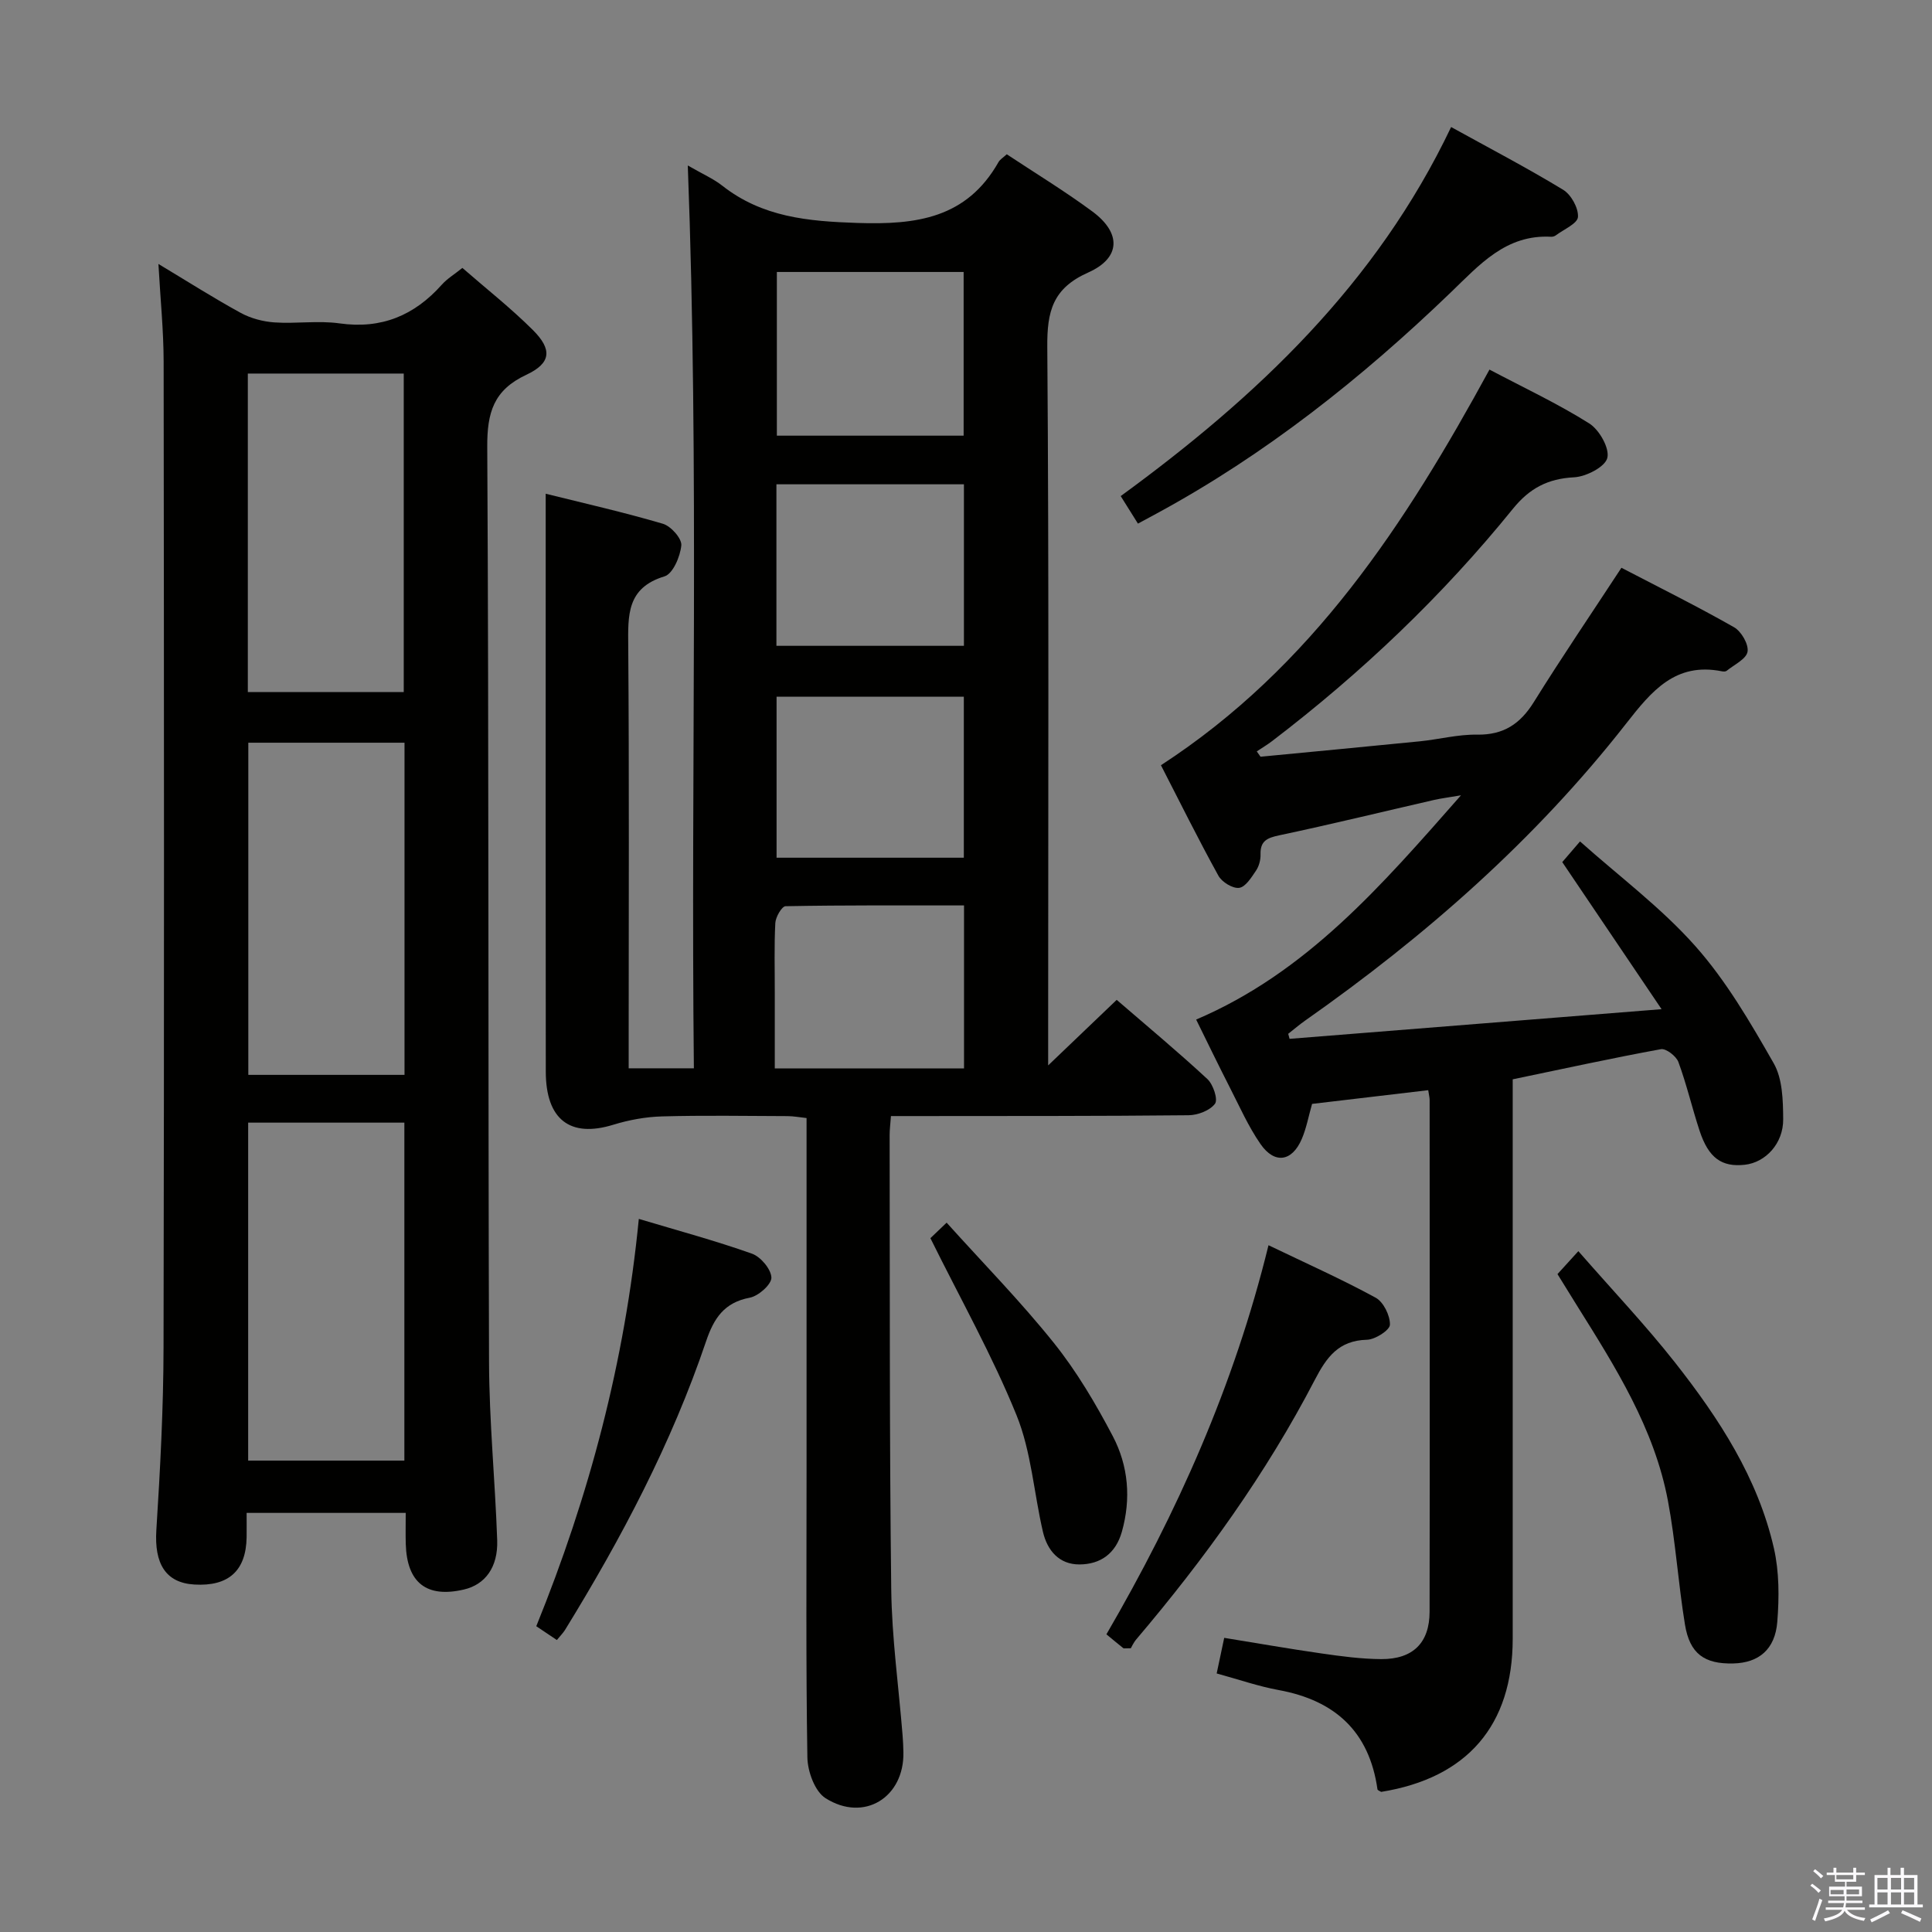<svg enable-background="new 0 0 400 400" viewBox="0 0 400 400" xmlns="http://www.w3.org/2000/svg"><rect x="0" y="0" width="400" height="400" fill="#808080" stroke="none"/><path d="m374.8 390.4.4-.4c.7.5 1.3 1 1.8 1.4l-.5.5c-.5-.6-1.1-1.1-1.7-1.5zm1 7.3-.6-.3c.5-1.4 1.1-2.8 1.5-4.3.2.1.4.2.6.3-.5 1.3-1 2.8-1.5 4.3zm-.4-10.3.4-.4c.4.3 1 .8 1.7 1.4l-.5.5c-.4-.5-1-1-1.6-1.5zm2.5.3h1.7v-1h.6v1h3.5v-1h.6v1h1.8v.5h-1.8v1.4h-2v1h3.2v2h-3.2v.9h3.3v.5h-3.4c0 .3-.1.6-.1.9h4v.5h-3.7c.7.9 1.9 1.5 3.8 1.7-.1.2-.2.4-.3.6-2.1-.4-3.5-1.1-4-2.1-.4 1-1.8 1.7-4 2.2-.1-.2-.2-.4-.3-.6 2.1-.4 3.4-1 3.8-1.8h-3.4v-.5h3.6c.1-.3.1-.6.2-.9h-3.3v-.5h3.4c0-.3 0-.6 0-.9h-3.2v-2h3.3v-1h-2.1v-1.4h-1.7v-.5zm1.1 3.5v1h2.7c0-.3 0-.4 0-.4 0-.2 0-.2 0-.2 0-.1 0-.2 0-.3h-2.7zm1.2-3v.9h3.5v-.9zm4.7 3h-2.6v.6.4h2.6z" fill="#fbfafc"/><path d="m393.6 386.7h.6v1.5h2.8v6.1h1.1v.6h-11.1v-.6h1.1v-6.1h2.7v-1.5h.6v1.5h2.1v-1.5zm-2.7 8.8.4.6c-1.2.6-2.5 1.3-3.8 1.9-.1-.2-.2-.4-.3-.6 1.2-.6 2.5-1.2 3.7-1.9zm-2.2-6.7v2.4h2.1v-2.4zm0 3v2.5h2.1v-2.5zm2.8-3v2.4h2.1v-2.4zm0 3v2.5h2.1v-2.5zm6 6.1c-1.4-.7-2.7-1.3-3.9-1.8l.3-.6c1.5.6 2.7 1.2 3.9 1.7zm-1.2-9.1h-2.1v2.4h2.1zm-2.1 3v2.5h2.1v-2.5z" fill="#fbfafc"/><g fill="#010100"><path d="m142.4 34.26c3.14 1.81 5.31 2.75 7.12 4.17 8.3 6.53 17.73 7.39 28 7.73 12.27.41 22.62-.99 29.21-12.6.31-.55.94-.91 1.71-1.62 5.93 3.93 12.02 7.63 17.73 11.85 5.99 4.43 5.93 9.6-.87 12.63-7.35 3.27-8.53 8.03-8.47 15.4.36 47.33.18 94.66.18 141.99v6.77c5.16-4.93 9.5-9.09 14.19-13.57 6.36 5.49 12.72 10.78 18.78 16.4 1.2 1.11 2.23 4.22 1.57 5.11-1.04 1.4-3.56 2.36-5.46 2.38-18.66.19-37.33.15-56 .17-1.78 0-3.57 0-5.63 0-.12 1.66-.27 2.78-.27 3.91.06 31.33-.05 62.66.33 93.99.12 10.11 1.54 20.2 2.35 30.3.09 1.16.15 2.33.17 3.49.2 9.37-8.15 14.59-16.13 9.53-2.2-1.39-3.7-5.52-3.75-8.42-.32-19.66-.17-39.33-.17-59 0-24.33 0-48.66 0-73.39-1.41-.15-2.66-.39-3.92-.4-8.67-.03-17.34-.18-26 .06-3.39.09-6.86.73-10.11 1.73-8.9 2.74-13.94-1.04-13.96-10.98-.05-34-.02-68-.02-102 0-5.63 0-11.26 0-17.67 7.79 1.94 16.11 3.82 24.27 6.22 1.66.49 3.94 3.06 3.81 4.47-.22 2.31-1.74 5.89-3.48 6.42-7.85 2.38-7.56 8.06-7.51 14.46.21 27.16.09 54.33.09 81.5v5.89h13.5c-.66-61.91 1.12-123.86-1.26-186.92zm18.44 22.05v33.89h38.67c0-11.48 0-22.57 0-33.89-12.92 0-25.53 0-38.67 0zm38.75 131.15c-12.47 0-24.71-.07-36.95.16-.76.01-2.06 2.24-2.12 3.49-.25 4.81-.1 9.63-.11 14.45v15.65h39.18c0-11.29 0-22.2 0-33.75zm-.02-87.19c-13.23 0-25.86 0-38.82 0v33.44h38.82c0-11.21 0-22.12 0-33.44zm-.02 43.98c-13.03 0-25.78 0-38.77 0v33.33h38.77c0-11.25 0-22.16 0-33.33z"/><path d="m84 313.23c-11.19 0-21.79 0-32.94 0 0 1.83.02 3.44 0 5.05-.12 6.94-3.74 10.2-10.82 9.78-5.95-.35-8.31-4.32-7.87-11.26.8-12.62 1.47-25.26 1.49-37.9.14-68 .1-136 .02-203.99-.01-6.46-.67-12.92-1.08-20.26 6.01 3.61 11.41 7.05 17.02 10.12 2.08 1.14 4.61 1.81 6.98 1.98 4.48.31 9.07-.42 13.48.2 8.7 1.23 15.52-1.64 21.21-8.03 1.09-1.22 2.56-2.1 4.24-3.45 4.91 4.28 10.01 8.29 14.57 12.83 4.08 4.06 3.83 6.88-1.34 9.3-6.76 3.16-8.12 7.81-8.08 14.92.35 63.16.16 126.33.37 189.49.04 12.29 1.26 24.57 1.69 36.87.19 5.61-2.5 9.19-6.88 10.21-7.72 1.81-11.81-1.38-12.05-9.41-.06-2-.01-3.99-.01-6.45zm-32.62-80.8v69.97h32.34c0-23.53 0-46.63 0-69.97-10.88 0-21.46 0-32.34 0zm32.37-9.89c0-23.03 0-45.78 0-68.77-10.91 0-21.64 0-32.34 0v68.77zm-.16-79.26c0-22.34 0-44.24 0-65.94-11.01 0-21.6 0-32.28 0v65.94z"/><path d="m266.99 215.08c25.1-2 50.21-4 77.02-6.14-7.26-10.76-13.81-20.45-20.56-30.45.77-.89 1.83-2.12 3.68-4.28 8.08 7.21 16.8 13.71 23.87 21.67 6.41 7.22 11.4 15.81 16.22 24.25 1.84 3.21 1.94 7.68 1.97 11.59.04 5.05-3.66 8.95-7.93 9.43-4.79.53-7.51-1.39-9.37-7.01-1.56-4.73-2.68-9.61-4.4-14.27-.45-1.21-2.56-2.84-3.61-2.65-10.11 1.85-20.16 4.05-30.69 6.24v5.88c0 36.65.01 73.31 0 109.96-.01 17.91-9.39 28.81-27.23 31.69-.27-.17-.74-.32-.77-.53-1.69-11.95-8.78-18.41-20.44-20.55-4.21-.77-8.31-2.2-12.85-3.44.5-2.35.99-4.69 1.56-7.37 6.88 1.11 13.5 2.28 20.15 3.23 4.1.59 8.25 1.15 12.38 1.17 6.55.03 9.98-3.38 9.99-9.8.06-35.32.02-70.64.01-105.96 0-.48-.13-.96-.29-2.03-8.04.95-16.03 1.89-24.05 2.84-.73 2.56-1.17 5.02-2.13 7.26-2.01 4.7-5.62 5.26-8.54 1.06-2.53-3.65-4.35-7.8-6.39-11.78-2.33-4.55-4.55-9.16-6.94-14 22.87-9.76 38.3-27.64 54.83-46.43-2.63.45-4.12.63-5.57.96-10.68 2.45-21.32 5.05-32.04 7.32-2.51.53-3.97 1.15-3.89 3.97.03 1.11-.31 2.41-.92 3.32-.95 1.41-2.18 3.41-3.5 3.59-1.34.18-3.58-1.2-4.3-2.51-4.16-7.54-7.99-15.26-11.9-22.88 31.31-20.33 50.63-49.99 68.02-81.91 7.08 3.74 14.13 7.04 20.66 11.15 2.08 1.31 4.24 5.13 3.74 7.14-.46 1.86-4.39 3.88-6.89 4.01-5.43.28-9.21 2.27-12.64 6.5-14.62 18.06-31.37 33.99-49.84 48.09-1.02.78-2.13 1.44-3.21 2.16.26.37.52.73.78 1.1 11-1.06 22-2.09 32.99-3.19 3.96-.4 7.91-1.45 11.85-1.38 5.47.08 8.92-2.21 11.74-6.74 5.78-9.29 11.94-18.34 18.14-27.81 7.8 4.06 15.68 7.97 23.31 12.31 1.51.86 3.06 3.53 2.8 5.07-.26 1.52-2.76 2.68-4.32 3.95-.22.18-.66.17-.97.11-9.65-1.94-14.6 4.12-19.83 10.8-18.82 24.06-41.54 44-66.47 61.51-1.21.85-2.34 1.82-3.51 2.74.09.35.18.7.28 1.04z"/><path d="m235.6 108.41c-1.35-2.15-2.38-3.8-3.57-5.7 28.19-20.58 52.94-43.92 68.41-76.41 7.96 4.4 15.72 8.45 23.19 12.99 1.66 1.01 3.19 3.78 3.07 5.63-.09 1.37-2.94 2.57-4.59 3.81-.25.19-.63.3-.94.29-9.38-.52-14.82 5.77-20.83 11.55-18.41 17.71-38.31 33.52-60.87 45.75-1.15.61-2.3 1.23-3.87 2.09z"/><path d="m322.46 263.79c1.32-1.46 2.42-2.66 4.32-4.75 7.06 8.08 13.9 15.29 20.02 23.06 9.09 11.56 17.14 23.87 20.47 38.46 1.11 4.88 1.1 10.18.7 15.21-.45 5.75-3.86 8.5-9.09 8.63-6 .15-9.04-2-10.03-8.07-1.39-8.5-1.93-17.14-3.52-25.59-2.82-15.01-10.88-27.72-18.82-40.41-1.3-2.09-2.59-4.19-4.05-6.54z"/><path d="m262.63 257.81c7.73 3.72 15.11 7.01 22.18 10.86 1.62.88 3.01 3.71 2.96 5.6-.03 1.13-3.04 3.06-4.74 3.11-5.88.15-8.36 3.58-10.83 8.34-10.07 19.38-22.79 37.01-36.91 53.65-.64.75-1.05 1.7-1.16 1.88-1.25 0-1.46.07-1.56-.01-1.03-.82-2.04-1.67-3.5-2.87 14.62-25.13 26.43-51.46 33.56-80.56z"/><path d="m115.29 339.55c-1.47-.99-2.81-1.88-4.26-2.86 10.97-27.02 18.34-54.75 21.23-84.33 8.06 2.41 15.85 4.51 23.43 7.2 1.8.64 3.96 3.21 4.02 4.95.04 1.4-2.67 3.82-4.47 4.16-5.32 1-7.45 4.29-9.05 9.02-7.16 21.17-17.54 40.81-29.22 59.79-.43.67-1.01 1.25-1.68 2.07z"/><path d="m192.63 256.35c.24-.23 1.41-1.35 3.36-3.21 7.54 8.38 15.31 16.29 22.21 24.91 4.73 5.91 8.66 12.57 12.19 19.29 3.23 6.15 3.82 12.95 1.87 19.83-1.27 4.46-4.4 6.71-8.76 6.73-4.22.02-6.67-2.89-7.57-6.75-1.88-8.05-2.41-16.61-5.47-24.15-5.01-12.35-11.6-24.06-17.83-36.65z"/></g></svg>